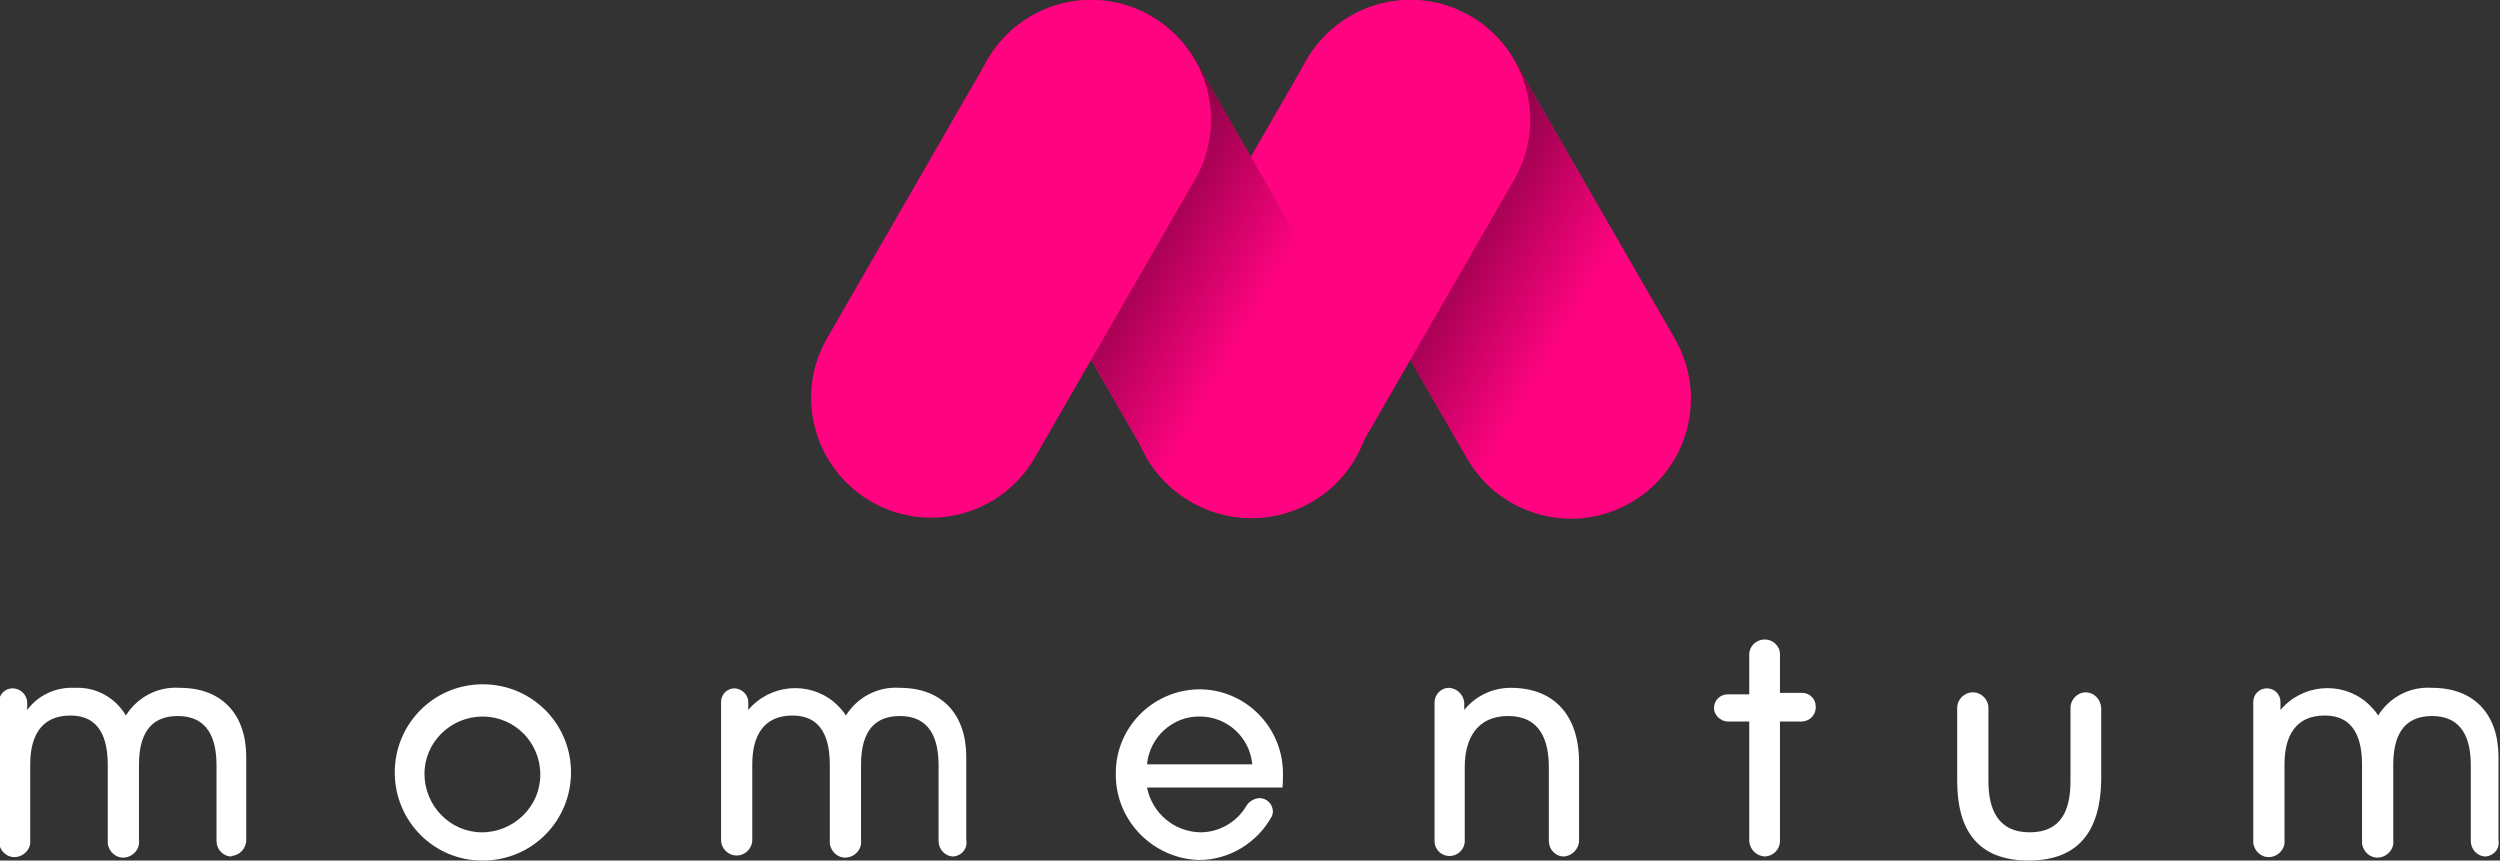 <?xml version="1.0" encoding="utf-8"?>
<!-- Generator: Adobe Illustrator 24.1.3, SVG Export Plug-In . SVG Version: 6.00 Build 0)  -->
<svg version="1.1" id="Warstwa_1" xmlns="http://www.w3.org/2000/svg" xmlns:xlink="http://www.w3.org/1999/xlink" x="0px" y="0px"
	 viewBox="0 0 496.5 170.9" style="enable-background:new 0 0 496.5 170.9;" xml:space="preserve">
<rect x="0" y="0" width="496.5" height="170.9" fill="#333333" stroke="none"/>
<style type="text/css">
	.st0{fill:#FFFFFF;}
	.st1{fill:#FF0380;}
	.st2{fill:url(#SVGID_1_);}
	.st3{fill:url(#SVGID_2_);}
</style>
<path class="st0" d="M46,170.1c-1.7,0-3-1.4-3-3.1v-15c0-5.3-1.7-9.8-7.7-9.8s-7.7,4.4-7.7,9.7v15c0.2,1.7-1.1,3.2-2.8,3.4
	s-3.2-1.1-3.4-2.8c0-0.2,0-0.4,0-0.6v-15c0-5.1-1.5-9.8-7.4-9.8s-8,4.2-8,9.7v15c0.2,1.7-1.1,3.2-2.8,3.4c-1.7,0.2-3.2-1.1-3.4-2.8
	c0-0.2,0-0.4,0-0.6v-27.4c0-1.5,1.2-2.7,2.7-2.7c0,0,0,0,0,0c1.5,0,2.8,1.2,2.9,2.7v1.6c2.2-3,5.8-4.6,9.5-4.4
	c4.1-0.2,8,1.9,10.1,5.5c2.3-3.7,6.4-5.8,10.7-5.5c8.6,0,13.2,5.5,13.2,13.7v16.5c0,1.7-1.3,3.1-3,3.2
	C46.1,170.1,46.1,170.1,46,170.1z"/>
<path class="st0" d="M95.9,170.9c-9.6,0.1-17.4-7.7-17.5-17.3l0,0c-0.1-9.7,7.6-17.6,17.3-17.7s17.6,7.6,17.7,17.3
	s-7.6,17.6-17.3,17.7C96,170.9,96,170.9,95.9,170.9z M95.9,142.3c-6.4,0-11.6,5.1-11.6,11.4s5.1,11.6,11.4,11.6s11.6-5.1,11.6-11.4
	c0,0,0-0.1,0-0.1c0-6.3-5-11.4-11.3-11.5c0,0,0,0,0,0C96,142.3,95.9,142.3,95.9,142.3z"/>
<path class="st0" d="M189.4,170.1c-1.7,0-3-1.4-3-3.1v-15c0-5.3-1.7-9.8-7.7-9.8s-7.7,4.4-7.7,9.7v15c0.2,1.7-1.1,3.2-2.8,3.4
	c-1.7,0.2-3.2-1.1-3.4-2.8c0-0.2,0-0.4,0-0.6v-15c0-5.1-1.5-9.8-7.4-9.8s-8,4.2-8,9.7v15c0,1.7-1.4,3.1-3.1,3.1
	c-1.7,0-3.1-1.4-3.1-3.1c0,0,0,0,0,0v-27.4c0-1.5,1.2-2.7,2.7-2.7h0c1.5,0.1,2.7,1.3,2.7,2.7v1.6c4.3-5.1,11.9-5.8,17-1.6
	c0.9,0.8,1.8,1.7,2.4,2.7c2.3-3.7,6.4-5.8,10.7-5.5c8.6,0,13.2,5.5,13.2,13.7v16.5C192.2,168.6,191,169.9,189.4,170.1z"/>
<path class="st0" d="M254.7,156.4h-26.9c1,5.1,5.4,8.8,10.6,8.9c3.7,0,7.2-2,9.1-5.2c0.5-0.9,1.5-1.5,2.6-1.6c1.5,0,2.7,1.2,2.7,2.7
	c0,0,0,0,0,0c0,0.3-0.1,0.6-0.2,0.9c-2.9,5.3-8.5,8.7-14.5,8.7c-9.2-0.3-16.6-7.9-16.5-17.1c-0.1-9.1,7.2-16.6,16.4-16.8
	c9.1-0.1,16.6,7.2,16.8,16.4C254.8,154.4,254.8,155.4,254.7,156.4z M238.3,142.3c-5.4-0.1-10,4.1-10.5,9.5h20.9
	C248.2,146.4,243.7,142.3,238.3,142.3L238.3,142.3z"/>
<path class="st0" d="M310.6,170.1c-1.7,0-3-1.4-3-3.1v-14.6c0-5.5-1.8-10.2-8.1-10.2s-8.6,4.7-8.6,10.1V167c0,1.7-1.4,3-3,3
	c-1.7,0-3-1.3-3-3v-27.5c0-1.5,1.2-2.8,2.7-2.9c1.6,0,3,1.2,3.2,2.9v1.5c2.2-2.8,5.7-4.4,9.2-4.4c8.7,0,13.6,5.5,13.6,14.8v15.5
	C313.6,168.6,312.2,170,310.6,170.1z"/>
<path class="st0" d="M357.9,143.3h-4.4V167c0,1.7-1.3,3-3,3.1c-1.7-0.1-3-1.4-3.1-3.1v-23.7h-4.3c-1.5-0.1-2.7-1.3-2.7-2.7
	c0-1.5,1.2-2.7,2.7-2.7h0h4.3V130c0-1.7,1.4-3,3.1-3c1.6,0,3,1.3,3,2.9c0,0,0,0.1,0,0.1v7.6h4.4c1.5,0,2.7,1.2,2.7,2.7c0,0,0,0,0,0
	C360.7,141.9,359.5,143.2,357.9,143.3z"/>
<path class="st0" d="M402.9,170.9c-10.2,0-14.2-6.1-14.2-15.8v-14.5c0-1.7,1.4-3.1,3.1-3.1c1.7,0,3.1,1.4,3.1,3.1c0,0,0,0,0,0v14.5
	c0,5.5,1.8,10.2,8.2,10.2s8.1-4.6,8.1-10.2v-14.5c0-1.7,1.4-3.1,3-3.1c1.7,0,3,1.4,3.1,3.1v14.5C417.1,164.8,413,170.9,402.9,170.9z
	"/>
<path class="st0" d="M493.7,170.1c-1.7,0-3-1.4-3-3.1v-15c0-5.3-1.7-9.8-7.7-9.8s-7.7,4.4-7.7,9.7v15c0.2,1.7-1.1,3.2-2.8,3.4
	c-1.7,0.2-3.2-1.1-3.4-2.8c0-0.2,0-0.4,0-0.6v-15c0-5.1-1.5-9.8-7.4-9.8s-8,4.2-8,9.7v15c0.2,1.7-1.1,3.2-2.8,3.4
	c-1.7,0.2-3.2-1.1-3.4-2.8c0-0.2,0-0.4,0-0.6v-27.4c0-1.5,1.2-2.7,2.7-2.7c1.5,0,2.7,1.2,2.7,2.7c0,0,0,0,0,0v1.6
	c4.3-5.1,11.9-5.8,17-1.6c0.9,0.8,1.8,1.7,2.4,2.7c2.3-3.7,6.4-5.8,10.7-5.5c8.6,0,13.2,5.5,13.2,13.7v16.5
	C496.5,168.6,495.3,169.9,493.7,170.1z"/>
<path class="st1" d="M268.2,3.2L268.2,3.2c11.4-6.6,25.9-2.7,32.5,8.7l31.8,55.2c6.6,11.4,2.7,25.9-8.7,32.5l0,0
	c-11.4,6.6-25.9,2.7-32.5-8.7l-31.8-55.2C252.9,24.3,256.8,9.8,268.2,3.2z"/>
<linearGradient id="SVGID_1_" gradientUnits="userSpaceOnUse" x1="340.566" y1="679.951" x2="251.609" y2="628.593" gradientTransform="matrix(1 0 0 1 -1.984408e-03 -602.755)">
	<stop  offset="0.3" style="stop-color:#FF0380"/>
	<stop  offset="1" style="stop-color:#000000"/>
</linearGradient>
<path class="st2" d="M268.3,3.4L268.3,3.4c11.4-6.6,25.9-2.7,32.5,8.7l31.8,55.2c6.6,11.4,2.7,25.9-8.7,32.5l0,0
	c-11.4,6.6-25.9,2.7-32.5-8.7l-31.8-55.2C253,24.5,256.9,9.9,268.3,3.4z"/>
<path class="st1" d="M227.7,67.1l31.8-55.2c6.6-11.4,21.1-15.3,32.5-8.7l0,0c11.4,6.6,15.3,21.1,8.7,32.5l-31.8,55.2
	c-6.6,11.4-21.1,15.3-32.5,8.7l0,0C225,93,221.1,78.4,227.7,67.1z"/>
<path class="st1" d="M204.8,3.2L204.8,3.2c11.4-6.6,25.9-2.7,32.5,8.7l31.8,55.2c6.6,11.4,2.7,25.9-8.7,32.5l0,0
	c-11.4,6.6-25.9,2.7-32.5-8.7l-31.8-55.2C189.5,24.3,193.4,9.8,204.8,3.2z"/>
<linearGradient id="SVGID_2_" gradientUnits="userSpaceOnUse" x1="277.183" y1="679.871" x2="188.223" y2="628.527" gradientTransform="matrix(1 0 0 1 -3.259110e-04 -602.757)">
	<stop  offset="0.3" style="stop-color:#FF0380"/>
	<stop  offset="1" style="stop-color:#000000"/>
</linearGradient>
<path class="st3" d="M204.9,3.3L204.9,3.3c11.4-6.6,25.9-2.7,32.5,8.7l31.8,55.2c6.6,11.4,2.7,25.9-8.7,32.5l0,0
	c-11.4,6.6-25.9,2.7-32.5-8.7l-31.8-55.2C189.6,24.4,193.5,9.8,204.9,3.3z"/>
<path class="st1" d="M164.3,67.1l31.8-55.2c6.6-11.4,21.1-15.3,32.5-8.7l0,0c11.4,6.6,15.3,21.1,8.7,32.5l-31.8,55.2
	c-6.6,11.4-21.1,15.3-32.5,8.7l0,0C161.6,93,157.7,78.4,164.3,67.1z"/>
</svg>
